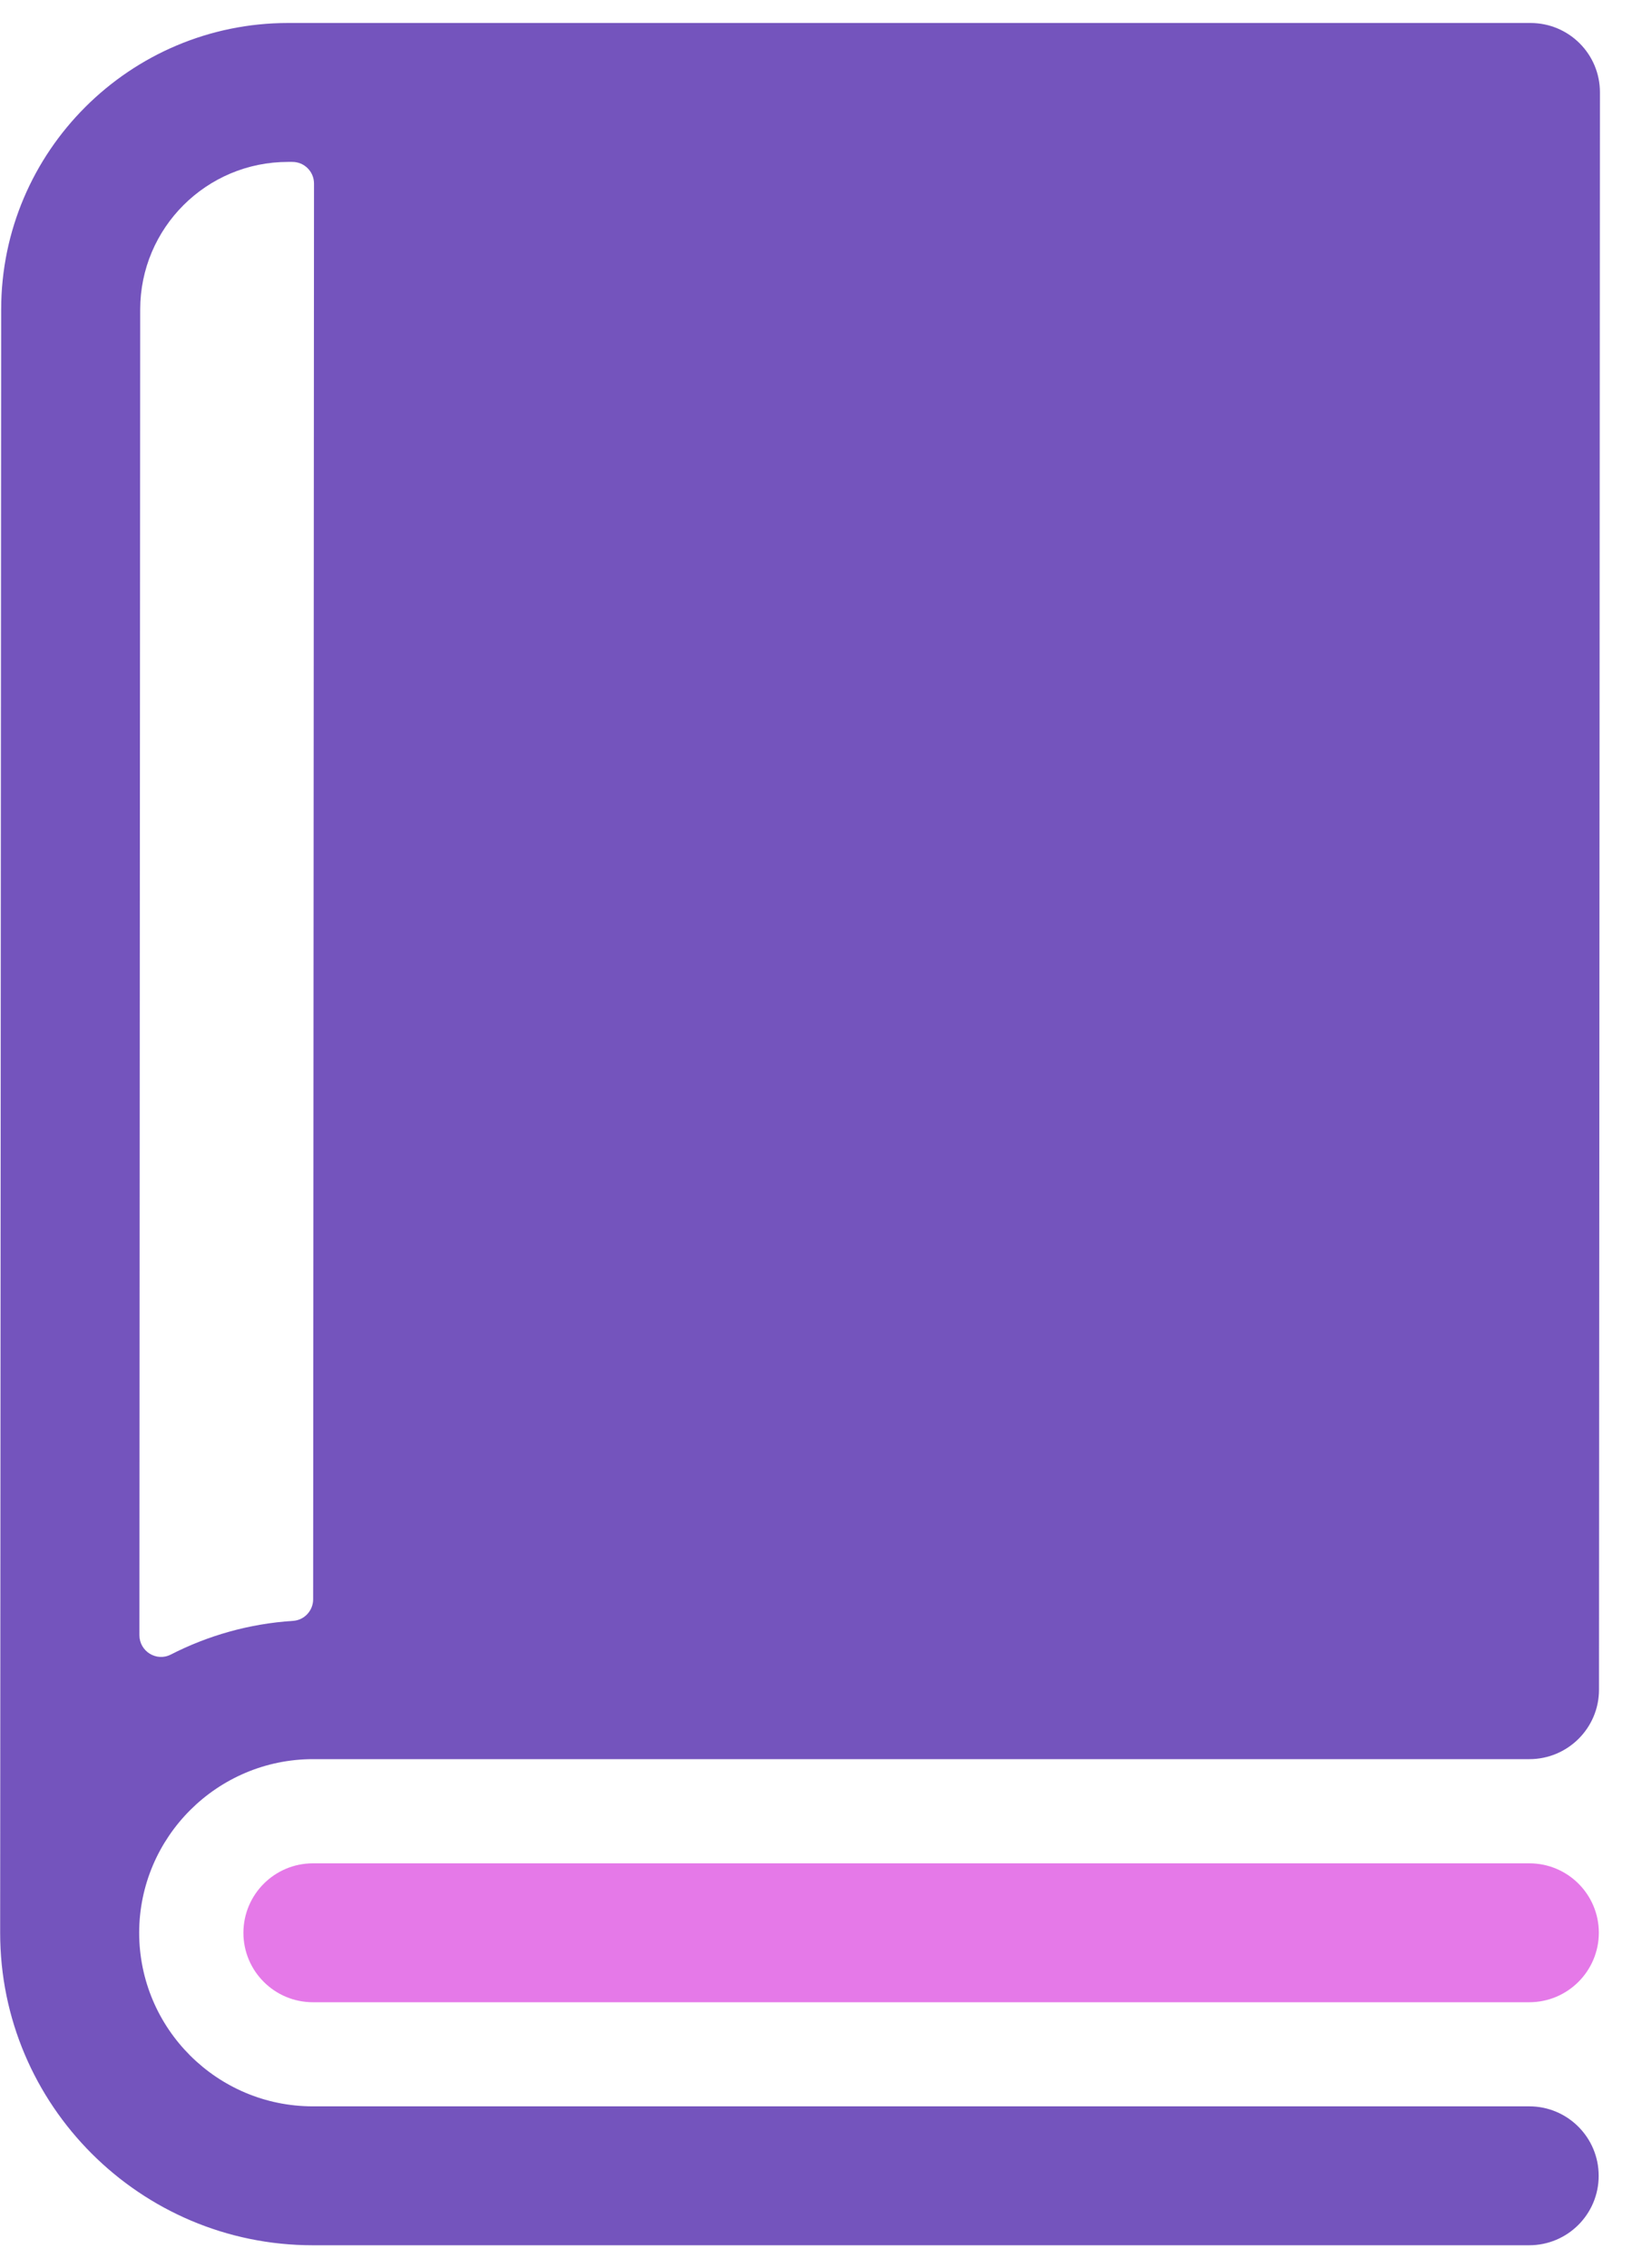 <svg width="21" height="29" viewBox="0 0 21 29" fill="none" xmlns="http://www.w3.org/2000/svg">
<path d="M19.574 0.294H3.684C1.662 0.294 0.016 1.937 0.015 3.956L0.002 24.711C0.001 26.914 1.794 28.706 4 28.706H19.557C20.048 28.706 20.446 28.309 20.446 27.818C20.446 27.328 20.049 26.93 19.558 26.93H4.001C2.776 26.93 1.78 25.935 1.78 24.711C1.781 23.487 2.779 22.491 4.004 22.491H19.56C20.051 22.491 20.45 22.093 20.45 21.603L20.462 1.182C20.463 0.691 20.065 0.294 19.574 0.294ZM1.783 20.906L1.793 3.956C1.794 2.914 2.64 2.07 3.683 2.07H3.739C3.892 2.07 4.016 2.194 4.016 2.347L4.005 20.447C4.005 20.592 3.893 20.714 3.748 20.723C3.188 20.759 2.659 20.911 2.184 21.154C2 21.248 1.783 21.112 1.783 20.906Z" fill="#7454BD"/>
<path d="M19.559 23.823H4.003C3.512 23.823 3.114 24.22 3.113 24.711C3.113 25.201 3.511 25.599 4.002 25.599H19.558C20.049 25.599 20.447 25.201 20.448 24.711C20.448 24.22 20.05 23.823 19.559 23.823Z" fill="#E579E8"/>
</svg>
